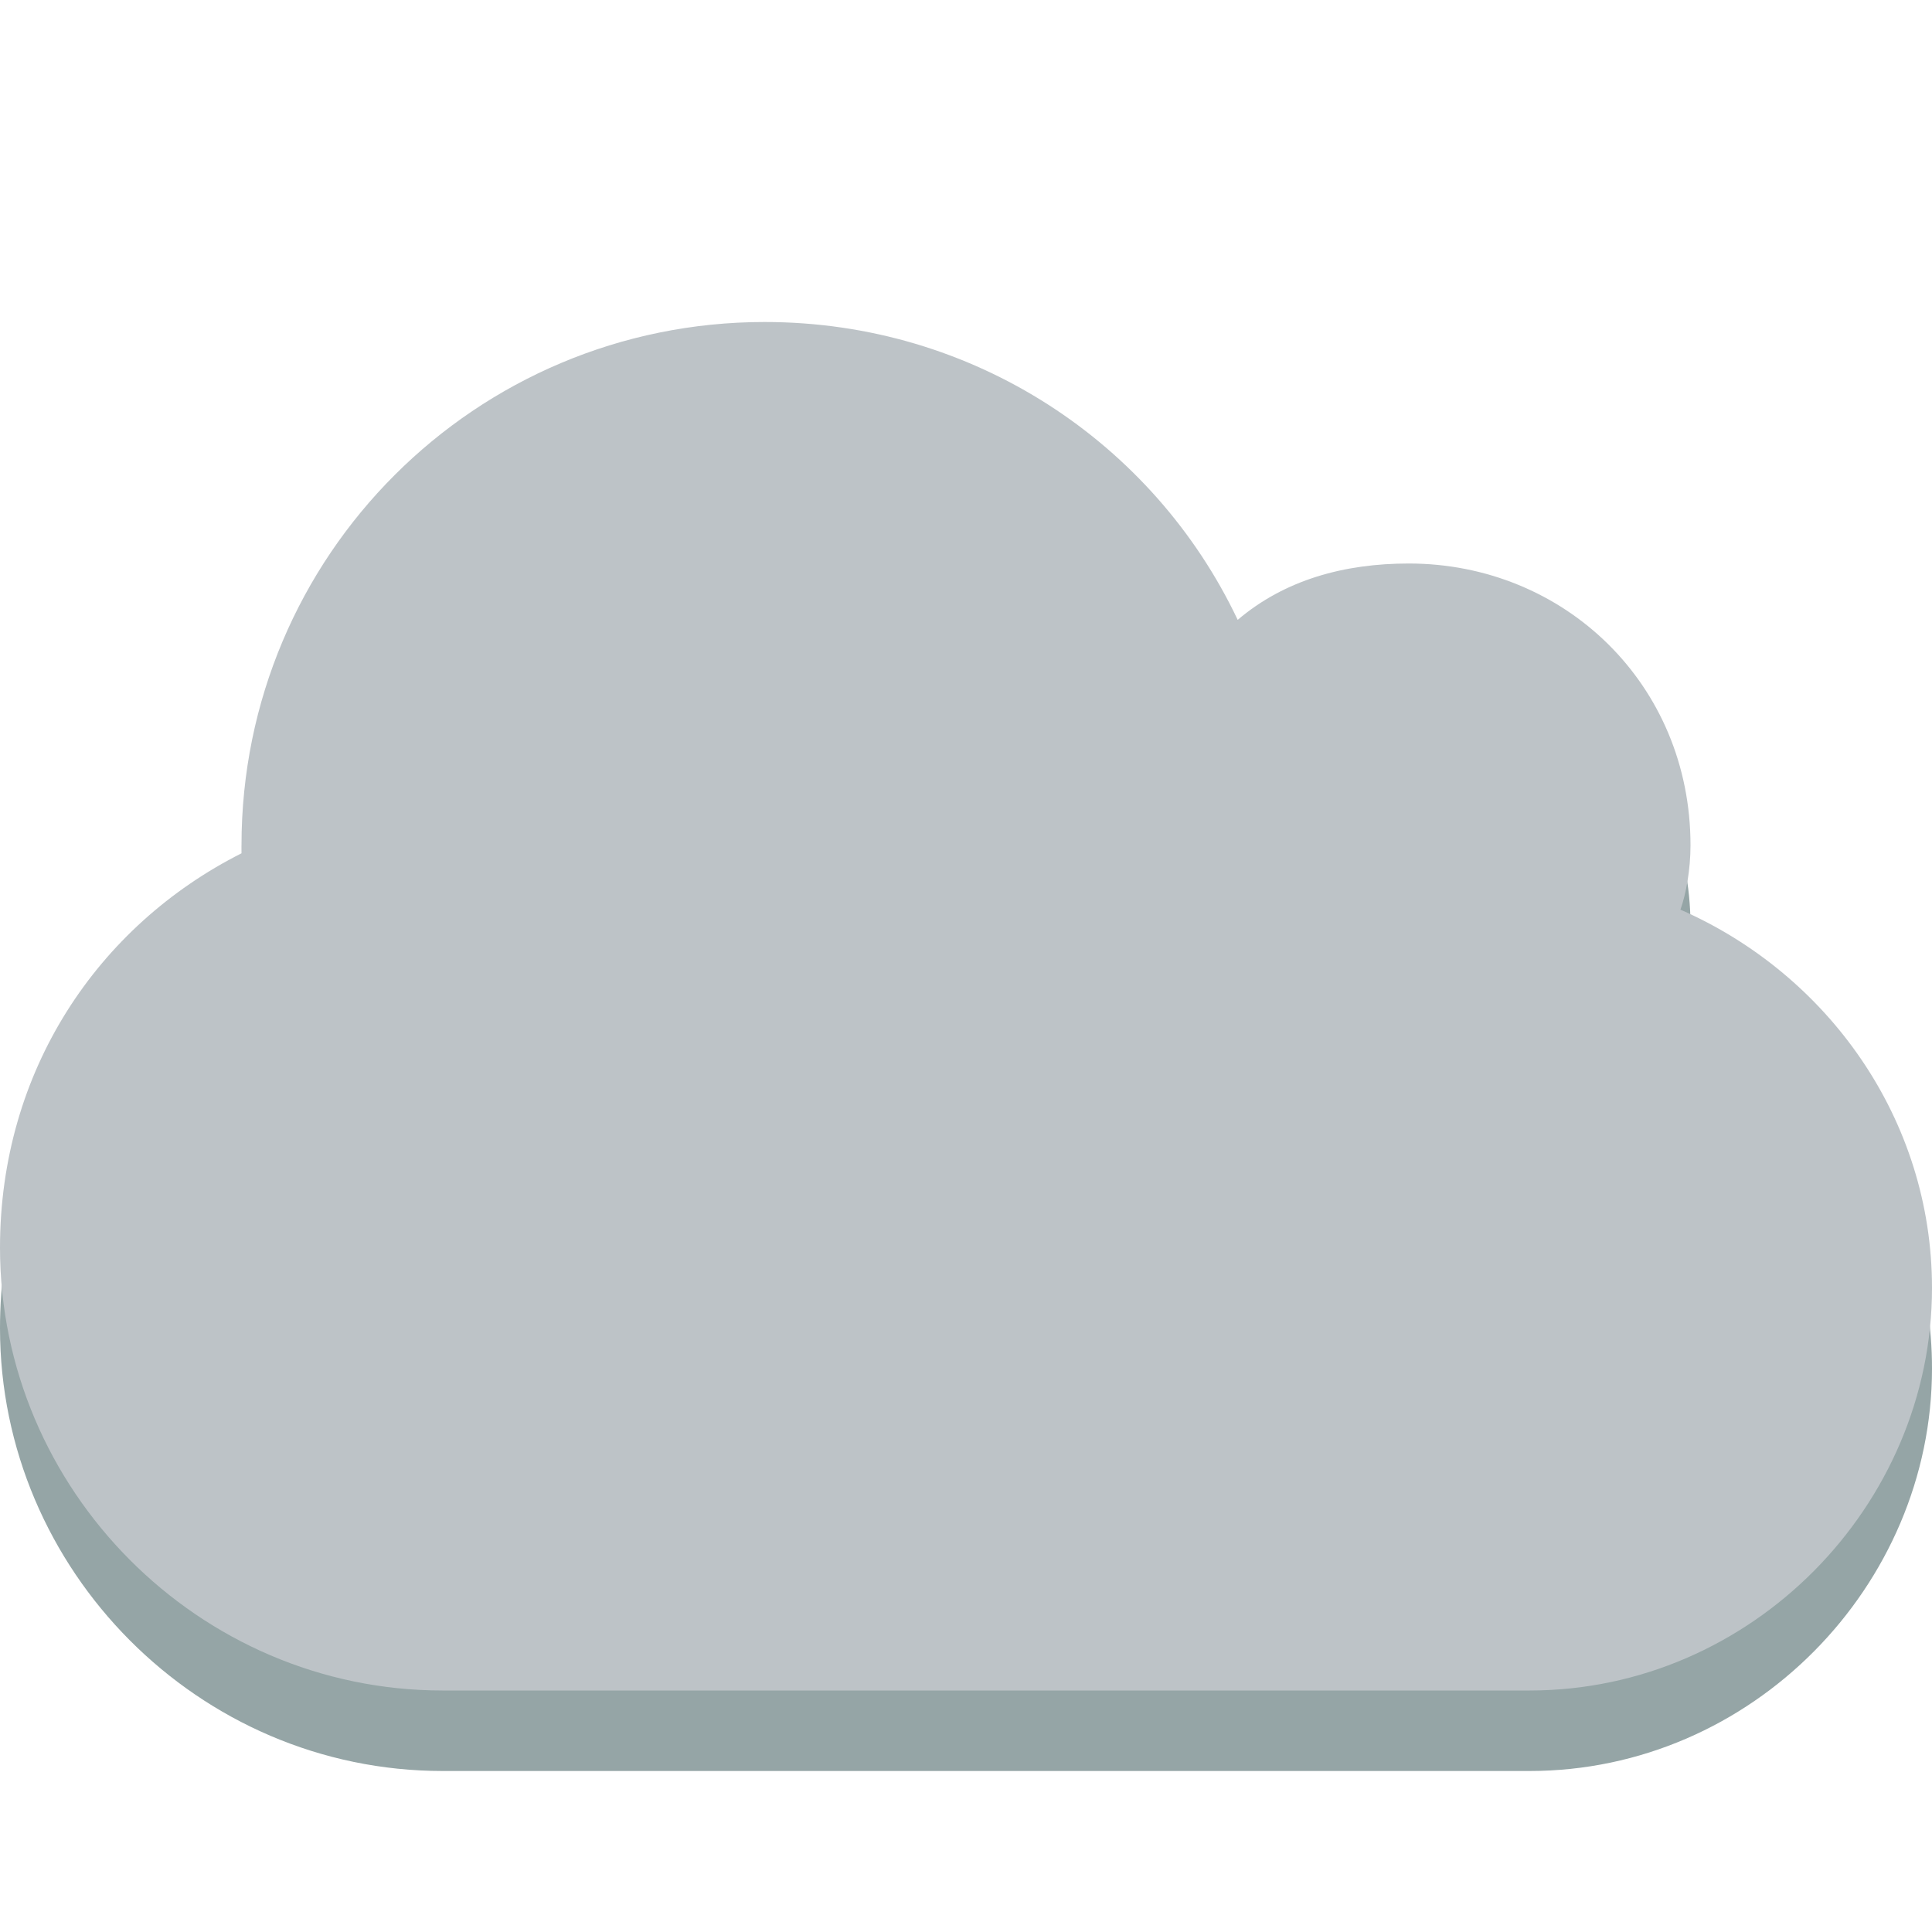 <svg xmlns:rdf="http://www.w3.org/1999/02/22-rdf-syntax-ns#" xmlns="http://www.w3.org/2000/svg" version="1.1" xmlns:cc="http://creativecommons.org/ns#" xmlns:dc="http://purl.org/dc/elements/1.1/" viewBox="0 0 24 24" height="1em" width="1em">
  <g transform="translate(0 -1028.4)">
    <path d="m9.5 1033.4c-3.59 0-6.5 2.9-6.5 6.5 0 0-0.001 0 0 0.1-1.784 0.9-3 2.7-3 4.9 0 3 2.462 5.5 5.5 5.5h0.031 13.219 0.25c2.761 0 5-2.3 5-5 0-2.1-1.297-3.9-3.125-4.7 0.071-0.2 0.125-0.5 0.125-0.8 0-2-1.567-3.5-3.5-3.5-0.798 0-1.536 0.2-2.125 0.7-1.043-2.2-3.282-3.7-5.875-3.7z" fill="#95a5a6"/>
    <path d="m9.5 1032.4c-3.59 0-6.5 2.9-6.5 6.5 0 0-0.001 0 0 0.1-1.784 0.9-3 2.7-3 4.9 0 3 2.462 5.5 5.5 5.5h0.031 13.219 0.25c2.761 0 5-2.3 5-5 0-2.1-1.297-3.9-3.125-4.7 0.071-0.2 0.125-0.5 0.125-0.8 0-2-1.567-3.5-3.5-3.5-0.798 0-1.536 0.2-2.125 0.7-1.043-2.2-3.282-3.7-5.875-3.7z" fill="#bdc3c7"/>
  </g>
</svg>

